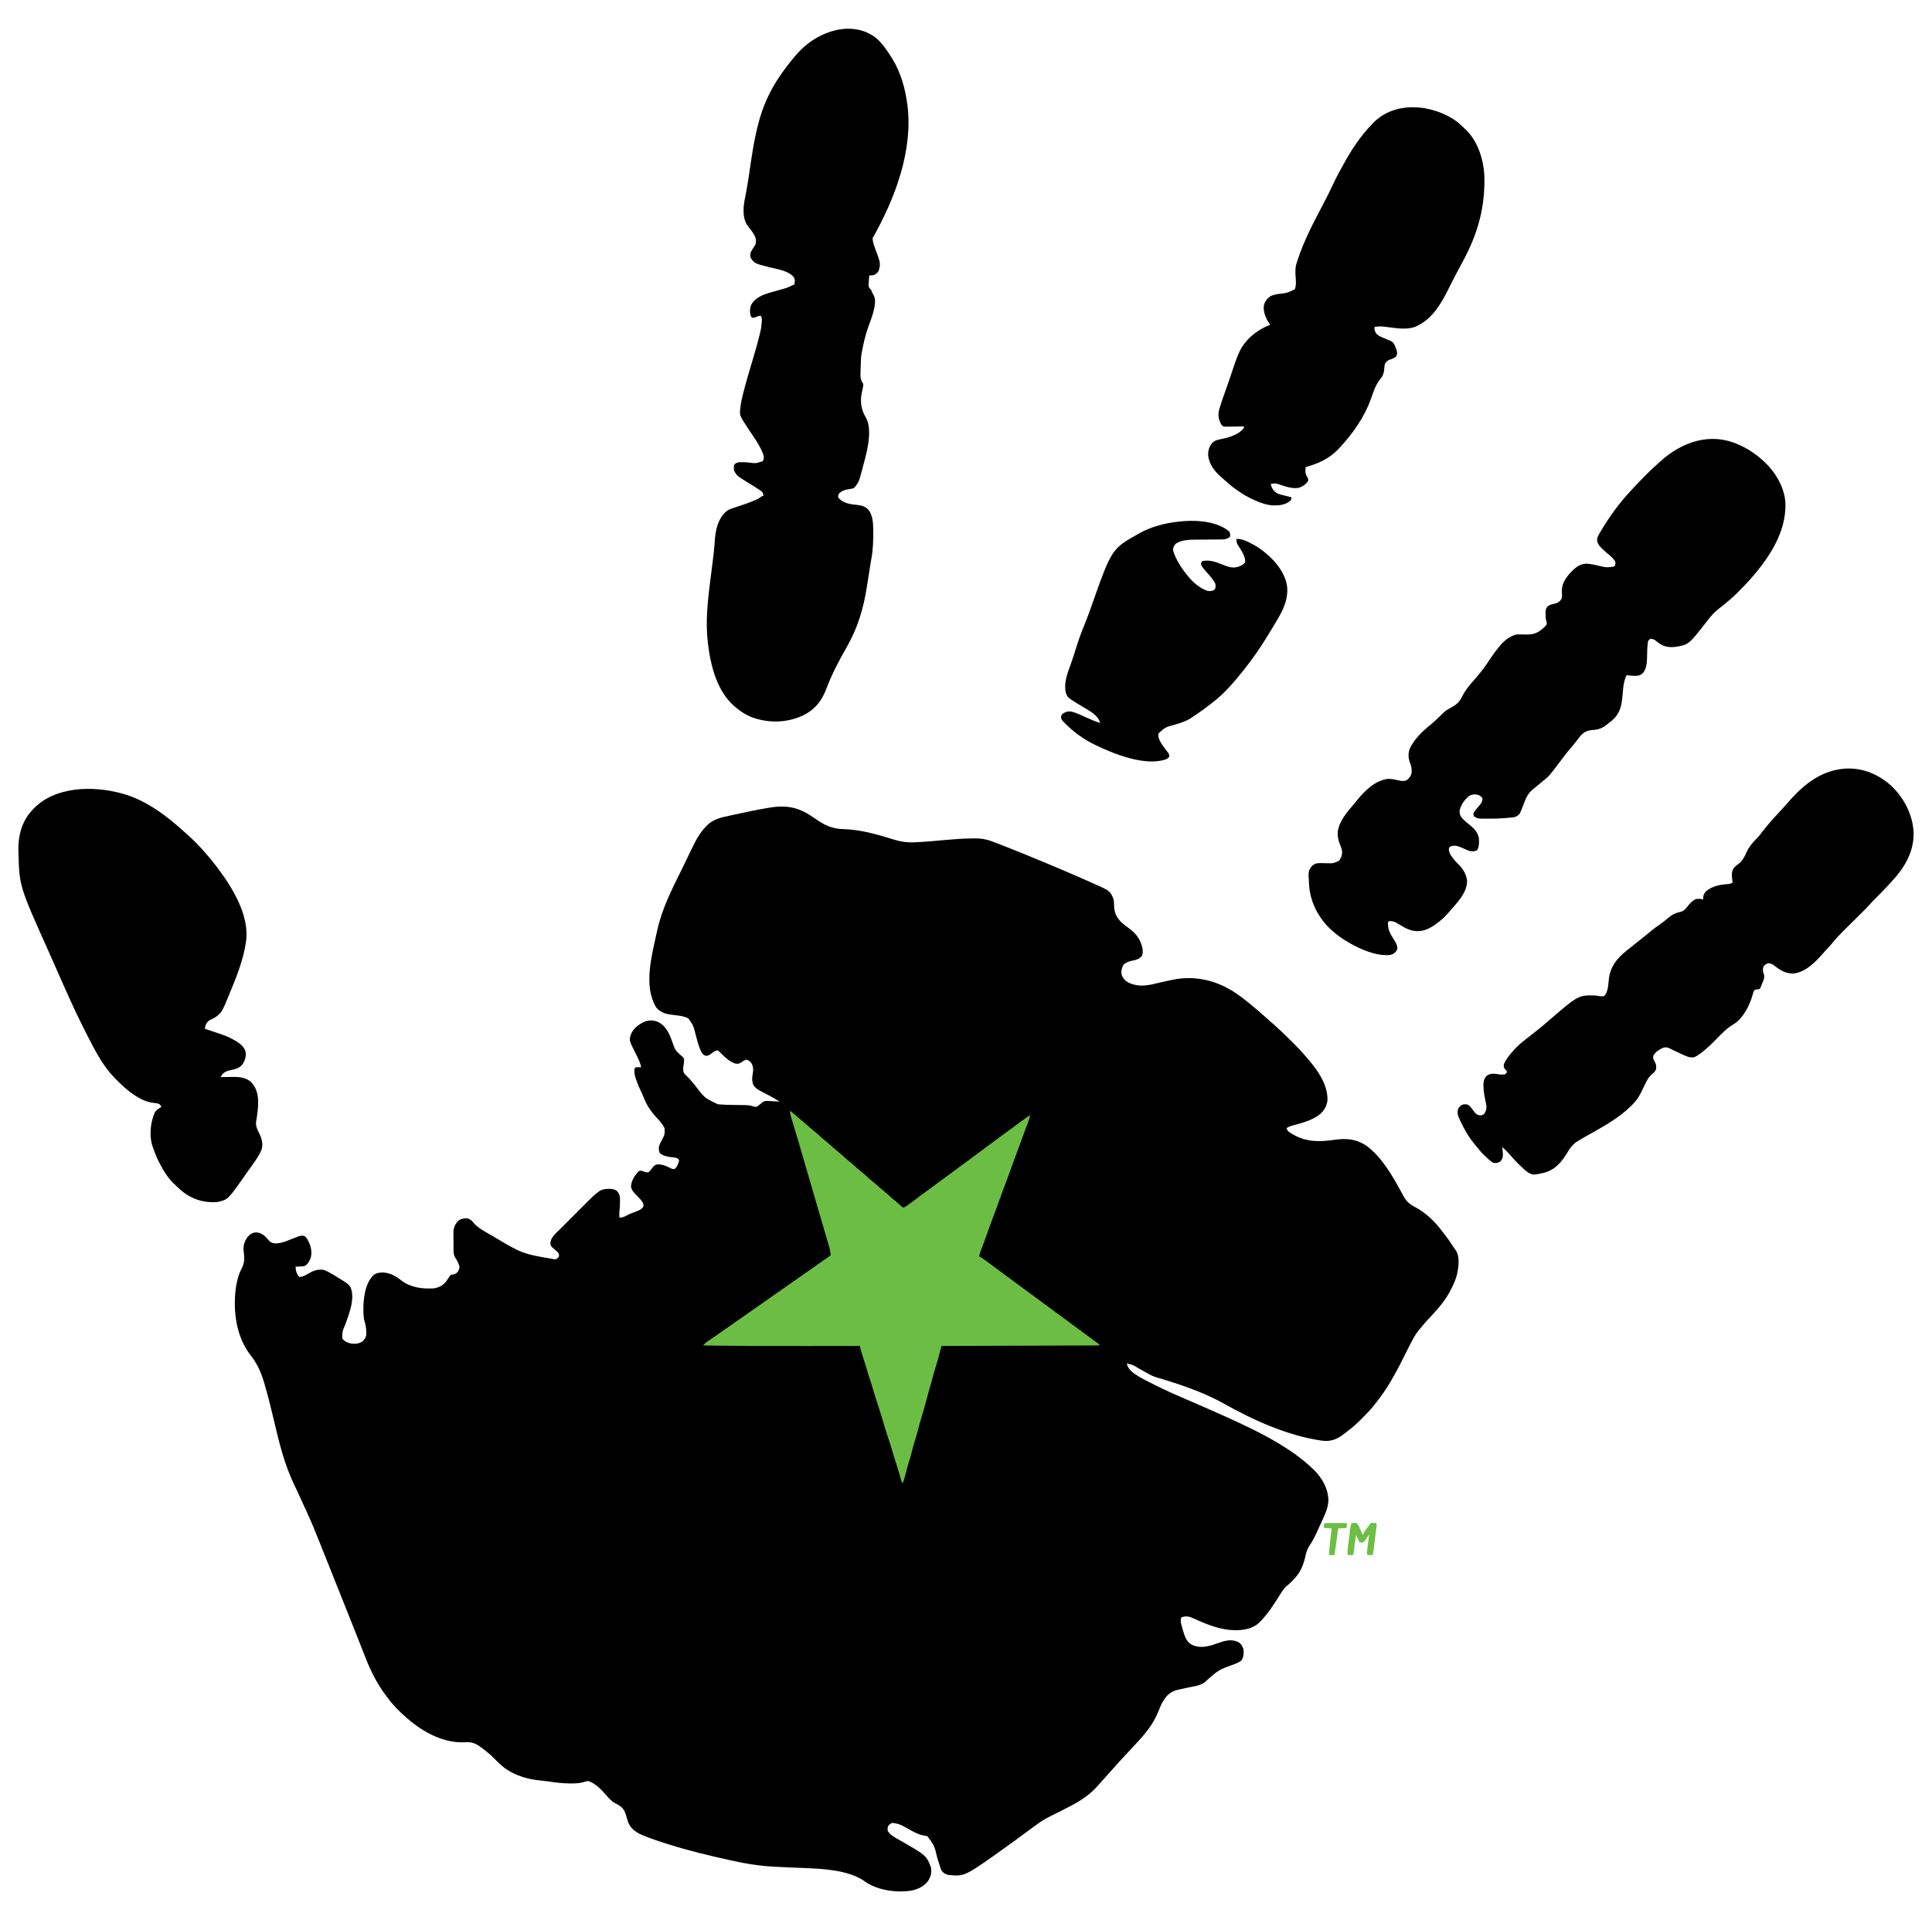<?xml version="1.0" encoding="UTF-8"?>
<svg version="1.1" xmlns="http://www.w3.org/2000/svg" width="3556" height="3509">
<path d="M0 0 C16.508 11.751 31.098 18.705 51.499 19.083 C81.919 20.01 109.666 27.684 138.604 36.506 C139.871 36.892 139.871 36.892 141.164 37.286 C142.75 37.769 144.335 38.254 145.919 38.742 C158.064 42.45 168.852 43.904 181.596 43.399 C182.804 43.353 184.012 43.307 185.256 43.26 C195.171 42.835 205.046 42.088 214.932 41.235 C215.694 41.169 216.457 41.104 217.242 41.036 C224.31 40.425 231.377 39.801 238.442 39.154 C255.243 37.622 272.003 36.364 288.882 36.23 C290.452 36.218 292.022 36.2 293.593 36.175 C303.744 36.034 312.652 37.253 322.311 40.645 C323.166 40.939 324.021 41.234 324.902 41.537 C327.203 42.36 329.48 43.23 331.756 44.122 C332.593 44.444 333.429 44.766 334.291 45.099 C337.009 46.149 339.723 47.209 342.436 48.27 C344.377 49.025 346.317 49.779 348.258 50.534 C369.05 58.642 389.699 67.092 410.311 75.645 C411.675 76.211 411.675 76.211 413.067 76.788 C438.915 87.506 464.7 98.37 490.311 109.645 C491.066 109.977 491.821 110.309 492.599 110.651 C497.132 112.649 501.66 114.66 506.179 116.689 C507.567 117.312 508.957 117.931 510.348 118.548 C542.507 132.827 542.507 132.827 548.528 147.163 C549.83 151.289 549.815 155.288 549.811 159.583 C550.167 172.788 553.94 181.302 563.377 190.704 C568.212 195.14 573.418 198.961 578.741 202.786 C591.107 211.732 599.653 224.422 602.311 239.645 C602.708 244.248 602.905 248.206 601.124 252.52 C595.595 259.002 589.794 259.986 581.792 261.624 C575.851 262.95 571.969 264.676 567.311 268.645 C564.155 274.116 562.463 280.495 563.749 286.786 C566.18 294.024 570.011 298.186 576.624 301.833 C593.267 309.602 609.179 307.737 626.561 303.395 C629.194 302.756 631.828 302.126 634.463 301.497 C635.12 301.339 635.777 301.182 636.454 301.019 C642.983 299.464 649.543 298.085 656.124 296.77 C657.124 296.567 658.124 296.365 659.154 296.156 C699.319 288.227 738.576 297.741 772.497 320.085 C781.067 325.89 789.341 332.039 797.311 338.645 C798.154 339.327 798.997 340.009 799.866 340.711 C810.182 349.069 820.252 357.713 830.084 366.633 C832.142 368.492 834.22 370.324 836.311 372.145 C849.921 384.016 863.124 396.283 875.87 409.074 C877.702 410.911 879.54 412.743 881.377 414.575 C887.236 420.43 892.964 426.313 898.311 432.645 C899.259 433.718 900.21 434.788 901.163 435.856 C920.887 458.241 943.394 486.782 942.659 518.028 C941.66 528.418 936.818 536.525 929.374 543.645 C914.731 555.366 895.486 560.143 877.728 564.96 C873.851 566.043 870.658 567.405 867.311 569.645 C868.465 574.237 870.598 575.917 874.413 578.336 C875.101 578.747 875.789 579.159 876.499 579.583 C877.213 580.016 877.926 580.45 878.662 580.897 C903.451 595.559 927.872 595.039 955.534 591.086 C977.708 587.968 995.899 589.464 1014.811 602.348 C1042.791 623.518 1061.04 655.449 1077.627 685.688 C1078.198 686.719 1078.769 687.75 1079.357 688.813 C1080.461 690.809 1081.554 692.811 1082.634 694.819 C1088.083 704.675 1093.956 709.903 1103.936 714.958 C1124.266 725.772 1140.415 741.568 1154.084 760.008 C1155.289 761.616 1156.534 763.193 1157.78 764.77 C1164.353 773.09 1170.257 781.804 1176.022 790.7 C1177.156 792.411 1178.365 794.072 1179.584 795.723 C1186.831 807.986 1183.707 828.529 1180.346 841.606 C1177.55 851.566 1173.227 860.576 1168.311 869.645 C1167.779 870.66 1167.246 871.674 1166.698 872.719 C1156.581 891.12 1141.654 907.048 1127.324 922.24 C1123.115 926.724 1119.14 931.311 1115.315 936.129 C1114.023 937.751 1112.7 939.347 1111.338 940.911 C1107.086 945.882 1103.779 951.102 1100.643 956.813 C1100.209 957.6 1099.775 958.386 1099.327 959.196 C1095.045 967.021 1091.06 974.984 1087.123 982.986 C1079.86 997.73 1072.459 1012.366 1064.311 1026.645 C1063.794 1027.556 1063.277 1028.467 1062.744 1029.405 C1055.571 1041.975 1047.947 1054.031 1039.311 1065.645 C1038.882 1066.225 1038.453 1066.806 1038.012 1067.404 C1035.186 1071.212 1032.279 1074.947 1029.311 1078.645 C1028.492 1079.67 1027.674 1080.695 1026.831 1081.75 C1020.268 1089.76 1013.044 1097.122 1005.749 1104.458 C1005.266 1104.946 1004.783 1105.434 1004.286 1105.936 C997.644 1112.634 990.733 1118.819 983.311 1124.645 C982.543 1125.251 981.775 1125.858 980.983 1126.482 C978.874 1128.134 976.752 1129.767 974.624 1131.395 C973.929 1131.933 973.235 1132.47 972.52 1133.024 C959.855 1142.727 949.039 1146.968 932.784 1145.046 C870.357 1136.271 805.44 1107.122 751.217 1076.329 C713.837 1055.422 669.523 1040.723 628.51 1028.629 C623.326 1027.048 618.711 1025.115 613.999 1022.458 C613.293 1022.072 612.587 1021.687 611.86 1021.291 C609.668 1020.09 607.488 1018.871 605.311 1017.645 C604.243 1017.045 604.243 1017.045 603.154 1016.434 C600.388 1014.878 597.624 1013.319 594.861 1011.758 C584.667 1005.589 584.667 1005.589 573.311 1002.645 C574.823 1011.529 580.734 1016.994 587.86 1022.127 C599.619 1030.163 612.593 1036.3 625.311 1042.645 C626.912 1043.447 626.912 1043.447 628.545 1044.266 C647.454 1053.697 666.803 1062.073 686.199 1070.438 C694.62 1074.071 703.028 1077.732 711.436 1081.395 C712.252 1081.751 713.069 1082.106 713.91 1082.473 C729.092 1089.091 744.239 1095.779 759.311 1102.645 C761.06 1103.441 761.06 1103.441 762.845 1104.254 C792.548 1117.826 822.259 1131.882 850.311 1148.645 C851.652 1149.444 851.652 1149.444 853.021 1150.26 C874.966 1163.415 895.754 1177.983 914.311 1195.645 C915.028 1196.309 915.744 1196.973 916.483 1197.657 C931.9 1212.364 943.253 1231.51 944.299 1253.083 C944.34 1265.434 940.324 1275.599 935.311 1286.645 C934.607 1288.208 934.607 1288.208 933.89 1289.803 C917.869 1325.265 917.869 1325.265 908.155 1340.657 C905.363 1345.268 903.906 1349.599 902.749 1354.833 C902.343 1356.494 901.934 1358.154 901.522 1359.813 C901.322 1360.627 901.122 1361.441 900.916 1362.279 C897.06 1377.37 891.275 1389.445 880.311 1400.645 C879.174 1401.823 879.174 1401.823 878.014 1403.024 C874.604 1406.499 871.195 1409.755 867.374 1412.77 C861.379 1417.964 857.492 1424.992 853.311 1431.645 C842.977 1448.04 832.856 1463.695 819.311 1477.645 C818.645 1478.337 817.978 1479.029 817.292 1479.743 C804.996 1491.521 788.063 1494.139 771.737 1493.994 C745.191 1493.33 721.125 1483.642 697.274 1472.711 C689.531 1469.182 684.253 1467.233 675.811 1469.645 C674.986 1469.975 674.161 1470.305 673.311 1470.645 C671.546 1477.575 673.459 1483.227 675.436 1489.958 C675.733 1491.035 676.029 1492.112 676.334 1493.221 C679.078 1502.817 682.683 1514.613 691.674 1520.083 C704.974 1527.018 718.261 1525.087 732.236 1520.734 C736.509 1519.338 740.767 1517.906 745.011 1516.426 C756.294 1512.507 767.072 1510.472 778.311 1515.645 C783.488 1518.866 786.272 1523.267 788.061 1529.083 C788.798 1536.638 788.508 1543.047 784.311 1549.645 C780.404 1552.685 776.496 1554.503 771.874 1556.208 C742.491 1566.854 742.491 1566.854 719.799 1586.836 C712.289 1595.963 696.2 1597.285 685.311 1599.645 C680.91 1600.601 676.516 1601.585 672.124 1602.583 C671.097 1602.799 670.071 1603.016 669.013 1603.239 C659.099 1605.501 650.853 1609.645 644.686 1617.895 C644.003 1618.786 644.003 1618.786 643.306 1619.696 C637.957 1627.017 634.641 1635.267 631.311 1643.645 C622.272 1666.326 607.874 1683.994 591.311 1701.645 C589.866 1703.208 588.426 1704.775 586.985 1706.342 C582.098 1711.654 577.178 1716.935 572.249 1722.208 C564.433 1730.572 556.619 1738.936 549.12 1747.586 C546.881 1750.135 544.597 1752.639 542.311 1755.145 C538.854 1758.936 535.444 1762.759 532.077 1766.629 C529.317 1769.78 526.512 1772.89 523.702 1775.997 C522.058 1777.817 520.423 1779.646 518.795 1781.481 C505.723 1796.118 490.532 1806.487 473.311 1815.645 C472.485 1816.085 471.659 1816.526 470.809 1816.979 C461.666 1821.837 452.485 1826.607 443.174 1831.137 C430.96 1837.092 419.12 1843.052 408.212 1851.228 C406.132 1852.778 404.026 1854.288 401.913 1855.793 C393.973 1861.459 386.136 1867.253 378.348 1873.125 C370.424 1879.088 362.376 1884.876 354.311 1890.645 C353.614 1891.145 352.917 1891.645 352.199 1892.16 C275.06 1947.418 275.06 1947.418 245.311 1944.645 C239.626 1943.351 236.048 1941.231 232.311 1936.645 C230.693 1933.03 229.537 1929.302 228.374 1925.52 C227.861 1923.923 227.861 1923.923 227.339 1922.294 C226.313 1919.083 225.308 1915.866 224.311 1912.645 C219.172 1890.691 219.172 1890.691 206.522 1873.52 C203.85 1872.463 201.346 1872.17 198.499 1871.77 C187.167 1869.473 177.35 1863.154 167.311 1857.645 C155.485 1851.035 155.485 1851.035 142.311 1848.645 C138.504 1849.801 136.957 1850.87 134.436 1853.895 C132.921 1857.598 132.636 1859.664 133.311 1863.645 C137.654 1870.301 143.608 1874.023 150.436 1877.77 C204.397 1908.537 204.397 1908.537 212.624 1930.083 C214.464 1939.617 212.894 1946.697 207.874 1955.032 C200.585 1965.351 189.132 1970.825 176.999 1973.329 C149.58 1977.766 114.467 1972.959 91.311 1956.645 C90.764 1956.245 90.218 1955.846 89.655 1955.434 C54.665 1931.34 -6.227 1932.774 -47.15 1930.719 C-48.719 1930.639 -50.287 1930.559 -51.856 1930.478 C-58.875 1930.121 -65.894 1929.776 -72.916 1929.485 C-94.564 1928.569 -115.433 1925.818 -136.689 1921.645 C-138.176 1921.358 -138.176 1921.358 -139.694 1921.065 C-145.024 1920.03 -150.329 1918.901 -155.626 1917.708 C-156.424 1917.53 -157.222 1917.353 -158.044 1917.17 C-195.51 1908.829 -233.146 1899.885 -269.743 1888.263 C-271.795 1887.611 -273.85 1886.965 -275.904 1886.319 C-290.027 1881.858 -304.052 1877.202 -317.689 1871.395 C-319.031 1870.831 -319.031 1870.831 -320.401 1870.256 C-330.766 1865.655 -340.185 1858.681 -344.407 1847.793 C-345.798 1843.736 -346.981 1839.62 -348.157 1835.497 C-350.944 1825.799 -354.431 1820.179 -363.373 1815.129 C-365.252 1814.139 -367.134 1813.152 -369.017 1812.168 C-375.291 1808.591 -379.883 1803.508 -384.529 1798.079 C-393.81 1787.622 -404.081 1776.242 -417.689 1771.645 C-420.577 1771.851 -423.154 1772.471 -425.904 1773.365 C-433.811 1775.836 -441.257 1776.145 -449.501 1776.083 C-450.192 1776.08 -450.883 1776.078 -451.595 1776.076 C-465.6 1776.01 -479.21 1774.276 -493.047 1772.162 C-497.895 1771.474 -502.753 1770.98 -507.624 1770.496 C-534.931 1767.759 -562.302 1758.299 -582.376 1738.708 C-583.019 1738.096 -583.661 1737.484 -584.323 1736.853 C-587.584 1733.734 -590.783 1730.559 -593.939 1727.333 C-598.519 1722.693 -603.57 1718.671 -608.689 1714.645 C-609.685 1713.855 -610.682 1713.065 -611.708 1712.25 C-622.077 1704.225 -630.156 1699.17 -643.376 1700.208 C-683.313 1702.717 -721.24 1682.119 -750.689 1656.645 C-751.459 1655.986 -752.228 1655.328 -753.021 1654.649 C-765.234 1643.935 -776.725 1632.486 -786.386 1619.406 C-787.737 1617.579 -789.112 1615.772 -790.49 1613.965 C-806.208 1593.176 -818.111 1569.83 -827.534 1545.588 C-828.829 1542.258 -830.14 1538.934 -831.453 1535.612 C-833.006 1531.683 -834.557 1527.753 -836.102 1523.822 C-841.216 1510.816 -846.381 1497.831 -851.552 1484.848 C-851.993 1483.742 -852.433 1482.636 -852.887 1481.496 C-854.711 1476.918 -856.535 1472.34 -858.359 1467.762 C-861.639 1459.531 -864.916 1451.299 -868.193 1443.066 C-879.338 1415.067 -890.495 1387.073 -901.685 1359.093 C-902.671 1356.628 -903.656 1354.163 -904.641 1351.699 C-908.388 1342.323 -912.142 1332.951 -915.909 1323.584 C-916.681 1321.665 -917.451 1319.746 -918.222 1317.827 C-923.79 1303.974 -929.508 1290.241 -935.814 1276.708 C-936.509 1275.204 -937.203 1273.7 -937.897 1272.196 C-938.917 1269.984 -939.938 1267.772 -940.961 1265.561 C-943.501 1260.068 -945.982 1254.55 -948.439 1249.02 C-951.729 1241.635 -955.226 1234.358 -958.751 1227.083 C-977.437 1188.325 -987.213 1147.44 -996.969 1105.732 C-1001.615 1085.896 -1006.536 1066.171 -1012.136 1046.582 C-1012.682 1044.669 -1013.222 1042.755 -1013.762 1040.84 C-1019.341 1021.193 -1026.083 1004.913 -1038.736 988.75 C-1065.64 954.283 -1071.852 909.065 -1066.917 866.079 C-1065.197 853.622 -1062.404 840.434 -1056.451 829.27 C-1050.376 817.799 -1050.39 809.368 -1052.166 796.555 C-1053.414 786.302 -1050.933 777.804 -1044.689 769.645 C-1040.438 765.031 -1036.131 761.859 -1029.666 761.547 C-1021.702 761.897 -1015.466 765.653 -1010.115 771.418 C-1009.273 772.401 -1008.431 773.383 -1007.564 774.395 C-1003.08 779.619 -1003.08 779.619 -996.771 781.625 C-996.084 781.632 -995.397 781.638 -994.689 781.645 C-993.581 781.701 -993.581 781.701 -992.451 781.758 C-981.181 781.53 -970.003 776.114 -959.638 772.071 C-945.718 766.762 -945.718 766.762 -939.689 768.645 C-936.838 770.866 -935.341 773.464 -933.689 776.645 C-933.215 777.551 -932.74 778.457 -932.251 779.391 C-928 788.487 -926.134 798.591 -928.83 808.446 C-931.314 814.805 -934.24 820.778 -940.689 823.645 C-943.457 824.116 -946.198 824.245 -949.001 824.333 C-950.112 824.384 -950.112 824.384 -951.246 824.436 C-953.06 824.518 -954.874 824.583 -956.689 824.645 C-956.354 831.888 -954.966 838.368 -949.689 843.645 C-943.71 843.451 -939.763 841.29 -934.814 838.27 C-924.964 832.544 -916.41 828.679 -904.689 830.645 C-899.009 832.577 -893.827 835.59 -888.689 838.645 C-887.758 839.198 -887.758 839.198 -886.808 839.762 C-856.329 858.152 -856.329 858.152 -853.126 870.102 C-849.559 890.838 -858.513 911.923 -865.145 931.169 C-870.582 943.733 -870.582 943.733 -870.751 956.583 C-866.725 962.561 -861.4 964.494 -854.626 966.168 C-847.56 967.315 -840.695 966.476 -834.412 962.954 C-830.53 960.005 -828.213 956.216 -826.689 951.645 C-825.94 942.065 -827.029 934.325 -829.732 925.137 C-831.06 920.291 -831.523 915.652 -831.689 910.645 C-831.729 909.689 -831.769 908.732 -831.81 907.747 C-832.272 886.161 -829.75 858.361 -814.689 841.645 C-809.657 836.477 -803.348 835.624 -796.376 835.333 C-782.718 835.759 -772.277 842.005 -761.751 850.208 C-744.698 863.225 -723.586 865.773 -702.689 864.645 C-693.225 863.263 -685.245 859.318 -679.376 851.645 C-678.463 850.324 -677.566 848.991 -676.689 847.645 C-676.298 847.06 -675.908 846.475 -675.505 845.872 C-675.153 845.343 -674.802 844.815 -674.439 844.27 C-672.689 841.645 -672.689 841.645 -670.689 839.645 C-669.28 839.391 -667.861 839.189 -666.439 839.02 C-662.551 838.216 -660.647 837.1 -658.126 834.02 C-656.04 830.759 -654.783 827.909 -655.091 823.922 C-656.674 817.891 -659.978 812.311 -663.326 807.094 C-666.339 801.681 -665.879 795.665 -665.927 789.629 C-665.935 788.659 -665.943 787.689 -665.952 786.689 C-665.966 784.638 -665.976 782.587 -665.984 780.536 C-665.996 778.449 -666.016 776.362 -666.046 774.275 C-666.089 771.247 -666.105 768.22 -666.115 765.192 C-666.141 763.809 -666.141 763.809 -666.168 762.397 C-666.138 753.324 -663.11 746.066 -656.689 739.645 C-651.481 736.213 -645.776 735.06 -639.615 735.942 C-634.167 737.526 -631.593 740.868 -628.06 745.118 C-619.539 754.2 -607.439 760.537 -596.689 766.645 C-595.895 767.096 -595.101 767.547 -594.284 768.012 C-539.619 800.87 -539.619 800.87 -478.724 811.282 C-475.263 810.199 -473.628 808.654 -471.689 805.645 C-471.672 802.585 -471.966 800.511 -473.965 798.116 C-475.637 796.537 -477.356 795.05 -479.126 793.583 C-486.51 787.375 -486.51 787.375 -487.689 782.645 C-487.689 771.086 -478.326 764.02 -470.686 756.364 C-469.36 755.042 -468.035 753.72 -466.708 752.399 C-465.331 751.02 -463.953 749.64 -462.576 748.26 C-459.695 745.377 -456.811 742.497 -453.924 739.619 C-450.251 735.957 -446.586 732.286 -442.924 728.612 C-440.082 725.763 -437.235 722.918 -434.386 720.075 C-433.035 718.725 -431.685 717.373 -430.336 716.019 C-396.297 681.888 -396.297 681.888 -377.939 681.333 C-372.754 681.401 -368.853 682.51 -364.689 685.645 C-360.939 690.26 -359.565 694.024 -359.556 699.875 C-359.555 700.679 -359.554 701.483 -359.552 702.311 C-359.556 703.143 -359.56 703.975 -359.564 704.833 C-359.56 705.645 -359.556 706.458 -359.552 707.295 C-359.56 712.146 -359.871 716.861 -360.462 721.674 C-360.728 723.984 -360.822 726.258 -360.814 728.583 C-360.818 729.679 -360.818 729.679 -360.822 730.797 C-360.8 732.741 -360.8 732.741 -359.689 734.645 C-355.438 734.106 -352.312 733.136 -348.564 731.083 C-342.122 727.712 -335.457 725.119 -328.632 722.625 C-323.632 720.721 -320.129 718.935 -316.689 714.645 C-315.888 711.442 -316.222 709.607 -317.658 706.649 C-320.597 701.856 -324.234 697.98 -328.251 694.083 C-333.6 688.879 -338.036 684.497 -339.314 676.958 C-338.498 665.752 -332.262 655.925 -324.314 648.395 C-320.648 647.348 -318.384 648.532 -314.892 649.844 C-311.834 650.956 -309.895 651.357 -306.689 650.645 C-304.352 648.554 -302.534 646.171 -300.689 643.645 C-297.663 639.641 -295.608 637.092 -290.498 636.309 C-281.889 636.167 -274.854 638.927 -267.314 642.895 C-263.202 645.011 -263.202 645.011 -258.689 644.645 C-253.692 640.124 -252.252 635.077 -250.689 628.645 C-252.413 626.288 -253.888 624.858 -256.749 624.098 C-259.288 623.716 -261.823 623.411 -264.376 623.145 C-272.491 622.282 -279.819 620.854 -286.251 615.52 C-288.398 611.227 -288.297 607.367 -287.689 602.645 C-286.385 598.934 -284.614 595.541 -282.751 592.083 C-277.017 581.345 -277.017 581.345 -277.552 569.528 C-281.608 561.81 -286.627 555.872 -292.689 549.645 C-303.281 538.152 -310.761 526.869 -316.212 512.305 C-317.534 509.03 -318.984 505.898 -320.54 502.733 C-324.057 495.563 -327.08 488.322 -329.689 480.77 C-329.992 479.927 -330.295 479.084 -330.606 478.215 C-332.644 472.096 -333.552 466.091 -332.689 459.645 C-330.689 457.645 -330.689 457.645 -328.306 457.45 C-326.949 457.485 -326.949 457.485 -325.564 457.52 C-324.654 457.538 -323.744 457.556 -322.806 457.575 C-321.758 457.61 -321.758 457.61 -320.689 457.645 C-322.141 448.455 -326.351 440.72 -330.516 432.521 C-342.826 408.175 -342.826 408.175 -339.689 397.645 C-335.309 386.315 -326.358 379.515 -315.779 374.176 C-307.039 370.655 -299.337 370.356 -290.501 373.708 C-275.133 380.836 -269.317 394.57 -263.689 409.645 C-258.018 426.207 -258.018 426.207 -245.423 437.477 C-243.243 438.945 -242.603 440.201 -241.689 442.645 C-241.458 446.871 -241.864 450.527 -242.689 454.645 C-243.492 460 -243.982 464.633 -240.962 469.333 C-238.635 471.892 -236.206 474.274 -233.689 476.645 C-232.379 478.045 -231.087 479.461 -229.814 480.895 C-229.166 481.623 -228.517 482.352 -227.849 483.102 C-225.223 486.193 -222.738 489.379 -220.251 492.583 C-203.551 514.164 -203.551 514.164 -179.689 525.645 C-171.225 526.498 -162.74 526.728 -154.24 526.856 C-153.327 526.87 -152.414 526.885 -151.473 526.899 C-147.696 526.957 -143.919 527.012 -140.142 527.046 C-122.164 527.225 -122.164 527.225 -114.794 529.446 C-111.222 530.553 -111.222 530.553 -107.628 530.079 C-105.777 529.018 -104.282 527.872 -102.689 526.458 C-101.628 525.608 -100.565 524.761 -99.501 523.915 C-98.573 523.166 -97.645 522.417 -96.689 521.645 C-93.198 519.405 -90.487 519.475 -86.392 519.668 C-85.187 519.72 -83.982 519.772 -82.74 519.825 C-81.485 519.889 -80.231 519.954 -78.939 520.02 C-77.669 520.077 -76.4 520.133 -75.091 520.192 C-71.957 520.333 -68.823 520.485 -65.689 520.645 C-76.164 514.29 -86.781 508.387 -97.756 502.933 C-104.581 499.47 -110.765 496.109 -114.564 489.27 C-116.851 481.899 -116.678 476.89 -115.185 469.446 C-113.949 462.468 -113.903 456.596 -117.482 450.336 C-119.7 447.228 -122.223 445.355 -125.626 443.708 C-129.933 443.577 -133.266 446.323 -136.564 448.833 C-140.495 451.113 -143.324 451.578 -147.689 450.645 C-157.59 447.181 -164.373 440.816 -171.689 433.645 C-173.154 432.214 -174.631 430.795 -176.126 429.395 C-176.703 428.833 -177.279 428.271 -177.873 427.692 C-179.681 426.438 -179.681 426.438 -182.048 426.719 C-185.35 427.877 -187.696 429.623 -190.501 431.708 C-197.174 436.257 -197.174 436.257 -201.126 436.52 C-205.552 435.433 -207.224 433.268 -209.689 429.645 C-214.88 419.05 -217.649 407.183 -220.71 395.846 C-224.65 380.353 -224.65 380.353 -233.689 367.645 C-241.406 363.504 -249.542 362.601 -258.126 361.645 C-271.37 360.165 -283.791 358.49 -292.689 347.645 C-317.19 308.462 -300.721 250.464 -291.689 208.645 C-291.298 206.83 -291.298 206.83 -290.9 204.978 C-282.144 165.181 -263.573 129.092 -245.653 92.822 C-239.622 80.616 -233.693 68.365 -227.845 56.07 C-220.457 40.569 -212.969 25.947 -200.689 13.645 C-199.981 12.926 -199.274 12.206 -198.544 11.465 C-186.677 0.132 -172.478 -2.502 -156.938 -5.865 C-154.466 -6.404 -151.995 -6.95 -149.525 -7.498 C-128.886 -12.065 -108.236 -16.474 -87.376 -19.917 C-86.639 -20.04 -85.902 -20.162 -85.142 -20.287 C-50.13 -26.034 -28.516 -20.474 0 0 Z " fill="#000000" transform="translate(1500.689,1507.355)"/>
<path d="M0 0 C11.697 9.944 20.384 23.121 28.477 36.043 C28.855 36.642 29.234 37.242 29.624 37.859 C45.438 63.261 53.501 92.633 57.477 122.043 C57.58 122.782 57.684 123.522 57.791 124.283 C67.939 208.231 34.708 295.265 -5.523 367.043 C-5.853 367.373 -6.183 367.703 -6.523 368.043 C-6.161 375.247 -4.251 381.172 -1.648 387.855 C8.424 414.808 8.424 414.808 4.855 428.41 C2.855 432.554 -0.351 434.49 -4.328 436.414 C-7.113 437.212 -9.643 437.146 -12.523 437.043 C-12.908 441.04 -13.236 445.038 -13.523 449.043 C-13.592 449.994 -13.66 450.946 -13.73 451.926 C-14.074 456.987 -14.074 456.987 -11.711 461.23 C-10.989 461.829 -10.267 462.427 -9.523 463.043 C-8.473 465.354 -7.473 467.689 -6.523 470.043 C-5.987 470.93 -5.451 471.817 -4.898 472.73 C0.506 481.82 -2.593 494.211 -4.905 503.87 C-7.356 513.287 -10.837 522.339 -14.196 531.459 C-19.999 547.328 -23.559 563.426 -26.523 580.043 C-26.707 581.066 -26.89 582.09 -27.079 583.145 C-27.485 585.793 -27.72 588.353 -27.84 591.027 C-27.882 591.954 -27.924 592.881 -27.968 593.836 C-28.17 598.905 -28.362 603.973 -28.523 609.043 C-28.554 609.94 -28.584 610.836 -28.615 611.76 C-28.688 614.188 -28.736 616.614 -28.773 619.043 C-28.795 619.753 -28.816 620.463 -28.838 621.194 C-28.88 627.549 -27.022 631.795 -23.523 637.043 C-23.779 642.315 -24.767 647.067 -26.086 652.168 C-29.843 668.065 -27.693 683.729 -19.393 697.719 C-4.336 723.374 -18.879 768.419 -25.759 795.068 C-31.685 817.153 -31.685 817.153 -38.523 826.043 C-38.899 826.559 -39.274 827.074 -39.66 827.605 C-42.509 829.803 -45.742 829.976 -49.211 830.48 C-56.612 831.721 -62.443 833.04 -68.023 838.48 C-69.756 841.44 -70.278 842.69 -69.523 846.043 C-63.962 853.459 -53.892 857.061 -45 858.432 C-41.18 858.926 -37.357 859.38 -33.529 859.811 C-25.392 860.819 -18.524 863.034 -13.207 869.691 C-6.288 879.811 -5.399 892.174 -5.285 904.098 C-5.275 904.948 -5.266 905.798 -5.255 906.673 C-5.091 924.622 -5.452 941.854 -8.873 959.531 C-10.065 965.969 -11.021 972.445 -12.02 978.916 C-12.653 982.993 -13.304 987.066 -13.953 991.141 C-14.868 996.882 -15.77 1002.626 -16.658 1008.372 C-23.11 1050.103 -33.361 1085.256 -54.449 1122.112 C-68.482 1146.651 -81.604 1171.492 -91.507 1198.014 C-100.409 1221.503 -113.473 1237.291 -136.254 1248.034 C-166.378 1261.433 -199.814 1261.562 -230.468 1249.875 C-240.519 1245.805 -249.141 1239.844 -257.523 1233.043 C-258.377 1232.356 -259.23 1231.669 -260.109 1230.961 C-296.069 1200.389 -307 1145.807 -310.859 1101.156 C-313.906 1059.778 -307.566 1018.472 -302.461 977.514 C-302.023 973.996 -301.587 970.477 -301.151 966.959 C-300.942 965.272 -300.732 963.585 -300.521 961.898 C-299.434 953.187 -298.428 944.482 -297.688 935.734 C-297.592 934.614 -297.592 934.614 -297.494 933.471 C-297.203 930.013 -296.931 926.555 -296.687 923.093 C-295.223 904.513 -290.723 885.053 -276.387 872.075 C-272.658 868.924 -269.025 867.369 -264.414 865.895 C-263.273 865.507 -263.273 865.507 -262.109 865.111 C-260.496 864.564 -258.881 864.024 -257.264 863.491 C-253.081 862.109 -248.917 860.671 -244.75 859.238 C-243.534 858.822 -243.534 858.822 -242.293 858.398 C-236.169 856.293 -230.12 854.054 -224.148 851.543 C-223.445 851.254 -222.741 850.965 -222.017 850.667 C-218.618 849.202 -215.646 847.499 -212.672 845.324 C-209.523 843.043 -209.523 843.043 -207.523 843.043 C-207.786 839.491 -208.02 837.575 -210.508 834.945 C-211.42 834.297 -212.333 833.649 -213.273 832.98 C-214.044 832.427 -214.044 832.427 -214.83 831.863 C-220.955 827.565 -227.408 823.753 -233.789 819.853 C-256.633 805.824 -256.633 805.824 -261.523 796.043 C-261.936 792.658 -262.015 789.421 -261.523 786.043 C-258.798 782.939 -256.493 781.806 -252.523 781.043 C-246.713 780.749 -240.932 780.943 -235.148 781.543 C-221.249 783.338 -221.249 783.338 -208.523 779.043 C-206.392 775.025 -206.271 771.979 -207.336 767.668 C-213.314 750.692 -224.379 735.916 -234.233 721.031 C-251.587 694.787 -251.587 694.787 -249.855 680.738 C-249.762 679.949 -249.668 679.16 -249.571 678.346 C-248.5 669.981 -246.624 661.888 -244.523 653.73 C-244.318 652.915 -244.112 652.099 -243.9 651.258 C-239.231 632.79 -233.729 614.559 -228.271 596.313 C-223.536 580.484 -218.905 564.653 -214.961 548.605 C-214.781 547.875 -214.601 547.144 -214.415 546.391 C-211.384 534.05 -211.384 534.05 -210.336 521.418 C-210.322 520.312 -210.308 519.206 -210.293 518.066 C-210.516 515.143 -211.002 513.508 -212.523 511.043 C-215.711 511.526 -218.067 512.295 -221.023 513.668 C-224.523 515.043 -224.523 515.043 -227.336 515.043 C-229.523 514.043 -229.523 514.043 -230.633 511.867 C-232.809 504.968 -232.553 497.34 -229.586 490.73 C-220.351 474.815 -201.985 470.665 -185.523 466.043 C-182.331 465.142 -179.139 464.238 -175.95 463.326 C-173.884 462.735 -171.816 462.152 -169.745 461.578 C-163.936 459.923 -158.856 457.877 -153.523 455.043 C-152.533 454.713 -151.543 454.383 -150.523 454.043 C-149.586 449.549 -148.824 445.52 -150.961 441.293 C-159.842 428.372 -182.341 425.587 -196.524 422.022 C-223.419 415.159 -223.419 415.159 -230.586 405.168 C-231.826 401.035 -231.943 398.069 -230.523 394.043 C-228.068 389.558 -225.33 385.313 -222.523 381.043 C-220.613 377.222 -220.963 373.199 -221.523 369.043 C-224.247 360.939 -229.284 354.586 -234.612 348.064 C-244.365 335.989 -244.474 323.014 -243.523 308.043 C-242.761 301.658 -241.403 295.375 -240.122 289.078 C-239.043 283.606 -238.127 278.107 -237.211 272.605 C-237.006 271.379 -236.8 270.153 -236.589 268.89 C-234.764 257.879 -233.152 246.838 -231.536 235.796 C-224.959 190.96 -217.685 146.117 -197.523 105.043 C-197.167 104.316 -196.81 103.588 -196.442 102.839 C-184.228 78.265 -168.096 56.028 -150.523 35.043 C-149.88 34.267 -149.237 33.491 -148.574 32.691 C-146.934 30.762 -145.251 28.895 -143.523 27.043 C-142.257 25.68 -142.257 25.68 -140.965 24.289 C-105.874 -12.594 -43.896 -34.043 0 0 Z " fill="#000000" transform="translate(1612.523,69.957)"/>
<path d="M0 0 C0.964 0.439 0.964 0.439 1.947 0.886 C17.552 8.074 31.329 17.416 44 29 C44.512 29.466 45.023 29.933 45.55 30.413 C66.562 49.832 83.428 77.657 85.164 106.75 C87.272 160.65 54.548 209.217 20 248 C19.533 248.525 19.066 249.05 18.585 249.59 C12.349 256.557 5.846 263.249 -0.75 269.875 C-1.795 270.927 -1.795 270.927 -2.862 272.001 C-7.412 276.537 -12.118 280.826 -17 285 C-17.54 285.467 -18.081 285.935 -18.637 286.416 C-24.583 291.552 -30.606 296.516 -36.875 301.25 C-45.272 307.649 -51.528 314.789 -57.969 323.105 C-92.937 368.205 -92.937 368.205 -118 372 C-131.54 373.225 -140.082 371.237 -150.688 362.812 C-151.223 362.36 -151.758 361.908 -152.31 361.442 C-155.801 358.57 -158.426 357.019 -163 357 C-165.71 358.51 -166.804 359.425 -167.813 362.391 C-169.173 371.882 -169.377 381.29 -169.479 390.867 C-169.698 401.352 -170.26 412.137 -177.355 420.441 C-182.85 425.648 -188.607 425.338 -195.82 425.172 C-199.597 424.968 -203.265 424.586 -207 424 C-213.009 435.591 -213.646 449.337 -214.713 462.136 C-216.234 480.299 -219.481 495.033 -233.793 507.406 C-237.375 510.342 -241.039 513.166 -244.75 515.938 C-245.364 516.398 -245.977 516.859 -246.609 517.334 C-254.436 523.027 -261.423 524.518 -270.885 525.084 C-279.261 525.752 -285.347 528.664 -291.105 534.773 C-293.854 538.003 -296.413 541.37 -298.963 544.757 C-302.096 548.897 -305.396 552.842 -308.812 556.75 C-316.308 565.371 -323.117 574.495 -329.972 583.627 C-349.725 609.922 -349.725 609.922 -362.07 619.68 C-366.466 623.161 -370.722 626.8 -374.984 630.441 C-376.766 631.953 -378.562 633.448 -380.391 634.902 C-389.317 642.142 -393.153 652.236 -397.125 662.75 C-403.973 680.793 -403.973 680.793 -412 685 C-414.715 685.575 -417.137 685.961 -419.875 686.188 C-420.626 686.261 -421.377 686.334 -422.151 686.41 C-424.433 686.625 -426.716 686.814 -429 687 C-430.204 687.112 -431.408 687.224 -432.648 687.34 C-441.713 688.058 -450.786 688.132 -459.875 688.188 C-461.112 688.201 -462.348 688.214 -463.622 688.227 C-481.111 688.244 -481.111 688.244 -488 684 C-489 681.25 -489 681.25 -489 678 C-485.724 672.496 -481.519 667.827 -477.34 663 C-473.047 657.515 -473.047 657.515 -472.312 650.875 C-474.732 646.753 -477.477 645.349 -482 644 C-487.213 643.117 -491.545 643.351 -496.188 646 C-505.097 652.458 -512.343 662.787 -514.543 673.691 C-514.745 679.385 -513.15 683.54 -509.371 687.863 C-505.816 691.562 -502.032 694.832 -498 698 C-489.163 704.977 -481.113 712.391 -479 724 C-478.499 731.82 -478.224 738.987 -482 746 C-486.161 748.665 -490.214 748.55 -495 748 C-497.987 747.161 -500.745 745.978 -503.562 744.688 C-504.98 744.065 -506.398 743.444 -507.816 742.824 C-508.506 742.52 -509.195 742.216 -509.906 741.903 C-516.646 738.998 -522.453 736.586 -529.812 738.875 C-532.129 739.926 -532.129 739.926 -534 742 C-535.088 749.614 -531.489 754.564 -527.203 760.48 C-523.871 764.779 -520.369 768.68 -516.438 772.438 C-507.785 780.88 -501.767 791.407 -500.688 803.5 C-501.095 825.206 -519.579 843.533 -533 859 C-533.797 859.922 -534.593 860.843 -535.414 861.793 C-539.966 866.962 -544.638 871.676 -550 876 C-551.29 877.063 -551.29 877.063 -552.605 878.148 C-562.209 885.743 -574.463 893.97 -587 895 C-587.908 895.08 -588.815 895.16 -589.75 895.242 C-603.605 895.856 -613.975 890.168 -625.299 883.056 C-631.951 878.928 -637.066 876.134 -645 877 C-646.663 878.663 -646.251 880.588 -646.312 882.875 C-646.111 894.098 -640.794 902.434 -634.885 911.631 C-631.568 916.829 -628.951 921.216 -629.062 927.562 C-630.466 932.707 -633.186 934.895 -637.648 937.613 C-641.752 939.311 -645.044 939.498 -649.438 939.438 C-650.231 939.428 -651.024 939.419 -651.842 939.41 C-681.852 938.545 -723.687 916.39 -746 897 C-746.808 896.325 -747.616 895.649 -748.449 894.953 C-772.615 874.164 -788.983 843.614 -791.414 811.887 C-793.238 784.541 -793.238 784.541 -786 775 C-780.322 770.387 -776.261 769.864 -769.109 770.043 C-767.746 770.065 -766.383 770.087 -765.02 770.107 C-762.889 770.144 -760.759 770.187 -758.628 770.247 C-747.198 770.621 -747.198 770.621 -737 766 C-735.12 764.082 -735.12 764.082 -734.062 761.938 C-733.492 760.93 -733.492 760.93 -732.91 759.902 C-729.94 753.695 -730.25 747.54 -732.496 741.141 C-733.128 739.505 -733.776 737.874 -734.438 736.25 C-739.578 723.242 -740.758 712.415 -735.234 699.162 C-730.773 689.033 -725.103 680.442 -718 672 C-717.547 671.457 -717.094 670.915 -716.627 670.356 C-714.313 667.59 -711.982 664.841 -709.633 662.105 C-707.283 659.357 -705.048 656.53 -702.812 653.688 C-688.845 636.58 -669.98 618.047 -647 615 C-640.163 614.88 -633.802 615.973 -627.188 617.625 C-621.92 618.915 -618.259 619.409 -613 618 C-608.002 614.933 -604.848 610.545 -603 605 C-602.222 598.101 -602.926 592.576 -605.5 586.125 C-609.094 576.802 -609.575 568.237 -606 558.812 C-597.728 541.317 -582.019 526.48 -567.098 514.586 C-563.153 511.361 -559.46 507.864 -555.75 504.375 C-555.088 503.753 -554.427 503.132 -553.745 502.491 C-549.944 498.909 -549.944 498.909 -546.293 495.177 C-541.872 490.475 -537.164 487.484 -531.5 484.438 C-521.415 478.965 -515.146 474.453 -510.188 463.938 C-504.379 452.301 -497.023 443.04 -488.219 433.461 C-484.304 429.119 -480.659 424.558 -477 420 C-476.43 419.313 -475.861 418.627 -475.274 417.92 C-469.094 410.381 -463.734 402.358 -458.357 394.243 C-453.502 386.931 -448.52 379.941 -442.865 373.217 C-441.401 371.477 -440.001 369.685 -438.625 367.875 C-430.89 359.404 -420.545 351.21 -409 349 C-406.777 348.952 -404.552 348.962 -402.328 349.008 C-401.024 349.025 -399.719 349.041 -398.375 349.059 C-396.317 349.089 -394.259 349.125 -392.201 349.171 C-376.544 349.507 -369.401 345.62 -357.93 335.102 C-356.325 333.452 -355.066 332.039 -354 330 C-354.063 326.227 -354.816 323.552 -356 320 C-356.149 317.195 -356.231 314.431 -356.25 311.625 C-356.271 310.87 -356.291 310.114 -356.312 309.336 C-356.345 304.719 -356.009 301.728 -353 298 C-348.97 294.122 -343.785 293.477 -338.508 292.16 C-333.241 290.418 -330.003 288.672 -327.109 283.848 C-325.486 279.399 -325.964 275.088 -326.25 270.438 C-326.702 255.473 -319.474 245.269 -309.688 234.441 C-302.112 226.475 -293.187 219.072 -281.738 218.773 C-273.427 218.826 -265.388 221.059 -257.318 222.867 C-243.977 225.962 -243.977 225.962 -230.7 224.105 C-228.839 223.099 -228.839 223.099 -228 221 C-227.38 217.822 -227.572 215.756 -229.176 212.922 C-233.123 207.534 -237.793 203.575 -243.012 199.461 C-246.338 196.722 -249.435 193.837 -252.5 190.812 C-253.004 190.325 -253.509 189.838 -254.028 189.337 C-258.409 184.951 -260.737 181.326 -261.438 175.125 C-261.232 170.409 -259.375 166.996 -257 163 C-256.562 162.239 -256.124 161.479 -255.673 160.695 C-239.524 133.173 -220.471 106.812 -198.526 83.623 C-196.996 81.996 -195.486 80.352 -193.98 78.703 C-186.4 70.431 -178.548 62.442 -170.625 54.5 C-170.109 53.981 -169.593 53.463 -169.061 52.928 C-163.747 47.593 -158.407 42.343 -152.681 37.445 C-150.386 35.472 -148.202 33.388 -146 31.312 C-105.099 -5.865 -52.649 -24.128 0 0 Z " fill="#000000" transform="translate(3201,819)"/>
<path d="M0 0 C31.082 -0.79 58.448 11.225 81.336 31.664 C105.065 54.232 121.119 84.92 122.613 117.879 C123.407 155.105 104.797 184.092 80.157 210.339 C78.425 212.188 76.704 214.047 74.984 215.906 C67.622 223.843 60.109 231.599 52.386 239.187 C51.718 239.846 51.051 240.505 50.363 241.184 C49.493 242.036 49.493 242.036 48.605 242.906 C46.848 244.744 45.209 246.615 43.562 248.55 C38.74 254.09 33.498 259.207 28.282 264.372 C26.394 266.242 24.51 268.116 22.627 269.991 C17.278 275.316 11.923 280.636 6.563 285.95 C3.27 289.217 -0.019 292.488 -3.304 295.762 C-4.545 296.997 -5.788 298.23 -7.033 299.461 C-13.635 305.99 -19.929 312.54 -25.693 319.834 C-28.189 322.973 -30.883 325.896 -33.637 328.809 C-36.767 332.153 -39.869 335.494 -42.824 338.996 C-57.103 355.394 -75.827 375.039 -98.688 377.457 C-112.146 377.625 -121.601 372.145 -132.148 364.113 C-137.447 359.977 -137.447 359.977 -143.824 358.434 C-148.636 359.331 -150.921 361 -153.824 364.871 C-155.548 370.512 -154.666 374.87 -152.512 380.121 C-152.084 384.739 -152.578 387.966 -154.586 392.152 C-156.091 395.354 -157.287 398.68 -158.547 401.984 C-159.512 404.121 -159.512 404.121 -161.512 406.121 C-162.984 406.373 -164.465 406.576 -165.949 406.746 C-168.382 407.198 -168.382 407.198 -170.512 408.121 C-172.085 410.986 -172.752 413 -173.512 416.121 C-179.141 436.317 -191.211 460.699 -209.891 471.496 C-221.499 478.416 -230.685 488.198 -240.09 497.789 C-250.613 508.506 -260.93 518.778 -273.512 527.121 C-274.39 527.733 -275.267 528.346 -276.172 528.977 C-281.555 532.42 -285.36 532.434 -291.512 531.121 C-294.906 530.002 -298.132 528.594 -301.387 527.121 C-302.74 526.53 -302.74 526.53 -304.12 525.926 C-308.751 523.882 -313.323 521.743 -317.855 519.488 C-318.703 519.071 -319.55 518.653 -320.422 518.223 C-322.026 517.425 -323.621 516.61 -325.207 515.777 C-330.049 513.357 -333.089 512.604 -338.512 514.121 C-345.473 517.4 -353.249 521.909 -356.512 529.121 C-357.304 533.479 -356.256 535.75 -354.012 539.371 C-351.089 544.309 -350.497 548.477 -351.512 554.121 C-353.416 558.168 -355.838 560.405 -359.262 563.121 C-366.555 569.355 -370.279 578.589 -374.438 587.051 C-374.955 588.101 -375.473 589.152 -376.007 590.235 C-377.028 592.319 -378.039 594.409 -379.036 596.506 C-383.529 605.746 -389.289 613.291 -396.574 620.496 C-397.131 621.047 -397.688 621.598 -398.261 622.166 C-420.795 644.063 -449.634 659.868 -476.887 675.121 C-483.165 678.637 -489.423 682.159 -495.512 685.996 C-496.522 686.633 -497.533 687.27 -498.574 687.926 C-505.847 693.361 -510.329 699.584 -514.887 707.371 C-525.412 724.796 -536.809 738.457 -557.219 744.156 C-577.353 748.614 -577.353 748.614 -586.074 744.309 C-592.155 740.37 -597.338 735.157 -602.512 730.121 C-603.759 728.916 -603.759 728.916 -605.031 727.688 C-609.771 723.028 -614.178 718.155 -618.512 713.121 C-623.547 707.34 -628.544 701.946 -634.512 697.121 C-634.403 698.047 -634.403 698.047 -634.293 698.992 C-633.996 701.7 -633.743 704.407 -633.512 707.121 C-633.443 707.92 -633.375 708.72 -633.305 709.543 C-633.038 715.274 -634.014 718.519 -637.512 723.121 C-641.829 726.095 -645.322 726.77 -650.512 726.121 C-656.628 722.995 -661.528 717.779 -666.512 713.121 C-667.133 712.542 -667.754 711.964 -668.395 711.367 C-673.09 706.836 -677.147 701.827 -681.212 696.732 C-682.603 695.008 -684.018 693.306 -685.438 691.605 C-696.258 678.533 -704.295 664.443 -711.512 649.121 C-712.043 648.001 -712.574 646.881 -713.121 645.727 C-716.3 638.627 -718.094 633.452 -715.324 625.871 C-712.96 622.283 -710.845 619.825 -706.621 618.551 C-703.191 617.935 -700.825 618.032 -697.449 618.996 C-693.239 622.042 -690.524 625.928 -687.512 630.121 C-684.462 634.247 -681.864 637.572 -676.555 638.441 C-673.068 638.635 -670.972 638.46 -668.137 636.371 C-664.279 631.029 -663 625.857 -663.901 619.277 C-664.544 615.986 -665.24 612.711 -665.949 609.434 C-667.69 600.724 -669.03 592.266 -669.074 583.371 C-669.088 582.534 -669.102 581.696 -669.117 580.833 C-669.025 575.161 -667.744 571.792 -664.512 567.121 C-660.153 563.082 -657.006 561.98 -651.137 561.996 C-649.733 561.992 -649.733 561.992 -648.301 561.988 C-645.594 562.117 -643.16 562.574 -640.512 563.121 C-636.793 563.49 -633.218 563.657 -629.512 563.121 C-626.764 560.842 -626.764 560.842 -625.512 558.121 C-625.945 557.613 -626.378 557.105 -626.824 556.582 C-627.381 555.894 -627.938 555.205 -628.512 554.496 C-629.069 553.823 -629.625 553.15 -630.199 552.457 C-631.917 549.4 -631.933 547.59 -631.512 544.121 C-627.941 535.953 -622.312 528.819 -616.512 522.121 C-615.241 520.65 -615.241 520.65 -613.945 519.148 C-607.993 512.39 -601.632 506.66 -594.512 501.121 C-593.32 500.166 -592.13 499.209 -590.941 498.25 C-584.98 493.442 -578.982 488.695 -572.887 484.059 C-565.048 478.08 -557.605 471.655 -550.145 465.215 C-494.485 417.204 -494.485 417.204 -463.57 417.883 C-460.797 418.099 -458.227 418.539 -455.512 419.121 C-452.622 419.498 -450.494 419.405 -447.512 419.121 C-439.161 412.576 -439.362 395.92 -438.139 386.236 C-434.586 360.179 -418.418 344.811 -398.373 329.559 C-395.033 326.978 -391.777 324.295 -388.512 321.621 C-382.897 317.036 -377.232 312.525 -371.513 308.072 C-367.831 305.194 -364.253 302.22 -360.699 299.184 C-355.323 294.653 -349.662 290.659 -343.878 286.668 C-339.193 283.403 -334.808 279.942 -330.512 276.184 C-322.832 269.529 -316.31 265.932 -306.309 263.895 C-300.925 262.406 -298.025 259.875 -294.762 255.434 C-290.172 249.497 -284.679 242.941 -277.512 240.121 C-275.293 239.891 -275.293 239.891 -273.012 239.934 C-272.259 239.94 -271.506 239.946 -270.73 239.953 C-268.552 240.118 -266.61 240.525 -264.512 241.121 C-264.594 240.11 -264.677 239.1 -264.762 238.059 C-264.418 232.638 -262.69 229.217 -258.852 225.523 C-247.742 216.604 -235.021 214.058 -221.227 212.91 C-220.014 212.798 -220.014 212.798 -218.777 212.684 C-218.053 212.623 -217.329 212.562 -216.583 212.5 C-214.279 212.079 -212.549 211.255 -210.512 210.121 C-210.677 208.884 -210.842 207.646 -211.012 206.371 C-211.19 204.622 -211.356 202.872 -211.512 201.121 C-211.603 200.147 -211.695 199.172 -211.789 198.168 C-212.131 191.663 -211.468 187.437 -207.488 182.203 C-204.628 179.19 -201.463 176.731 -198.074 174.336 C-191.813 168.924 -188.391 162.223 -185.137 154.746 C-180.323 144.185 -174.208 136.725 -165.93 128.66 C-161.519 124.028 -157.729 118.892 -153.833 113.827 C-147.732 105.95 -141.224 98.478 -134.512 91.121 C-133.073 89.518 -131.636 87.914 -130.199 86.309 C-126.155 81.811 -122.058 77.365 -117.936 72.938 C-115.286 70.082 -112.689 67.191 -110.133 64.25 C-100.895 53.65 -91.32 43.139 -80.512 34.121 C-79.983 33.67 -79.455 33.218 -78.91 32.753 C-56.021 13.264 -30.217 1.457 0 0 Z " fill="#000000" transform="translate(3399.512,1414.879)"/>
<path d="M0 0 C0.756 0.21 1.511 0.419 2.29 0.635 C44.711 12.786 82.433 41.532 114.633 70.852 C116.157 72.235 117.693 73.606 119.242 74.961 C124.93 79.96 130.324 85.218 135.688 90.562 C136.4 91.271 137.113 91.979 137.848 92.709 C142.436 97.311 146.766 102.072 151 107 C152.057 108.203 153.116 109.405 154.176 110.605 C160.62 117.946 166.856 125.376 172.678 133.223 C173.597 134.458 174.521 135.687 175.451 136.914 C203.039 173.342 234.421 224.51 227.875 272.188 C223.038 306.842 209.337 339.872 196 372 C195.713 372.693 195.425 373.387 195.129 374.101 C193.229 378.679 191.309 383.249 189.375 387.812 C188.89 388.963 188.406 390.113 187.907 391.297 C181.896 405.298 175.026 410.923 161.172 417.094 C156.892 419.666 154.832 422.654 153.172 427.336 C153.033 428.009 152.893 428.682 152.75 429.375 C152.502 430.571 152.255 431.767 152 433 C153.762 433.582 153.762 433.582 155.559 434.176 C194.439 447.156 194.439 447.156 208 455 C208.879 455.498 209.758 455.995 210.664 456.508 C217.721 460.827 224.464 466.935 227 475 C228.154 483.735 226.246 490.893 221.562 498.262 C215.598 506.018 207.504 507.511 198.312 509.375 C192.475 510.652 188.117 512.599 184 517 C182.983 518.657 181.982 520.322 181 522 C182.022 521.979 183.045 521.958 184.098 521.937 C187.954 521.863 191.81 521.818 195.667 521.78 C197.324 521.76 198.981 521.733 200.638 521.698 C213.873 521.426 226.541 521.914 237.07 531.035 C245.738 539.861 249.52 551.772 250 564 C250.052 564.942 250.103 565.885 250.156 566.855 C250.436 576.627 249.109 586.119 247.754 595.777 C247.565 597.138 247.565 597.138 247.372 598.527 C247.065 600.57 246.681 602.602 246.277 604.629 C245.645 612.313 248.529 618.576 252 625.25 C256.874 635.192 259.721 644.696 256.414 655.668 C250.452 669.716 240.532 682.226 231.721 694.579 C230.066 696.907 228.427 699.244 226.793 701.586 C194.575 747.723 194.575 747.723 175 752 C150.125 753.969 127.691 746.804 108.453 730.706 C104.861 727.58 101.427 724.305 98 721 C96.956 720.051 96.956 720.051 95.891 719.082 C84.49 708.411 76.083 694.789 69 681 C68.66 680.35 68.32 679.7 67.97 679.031 C63.394 670.191 59.792 661.1 56.562 651.688 C56.22 650.71 55.878 649.732 55.525 648.725 C49.317 629.945 51.851 603.803 60.586 585.836 C63.579 581.949 67.829 579.476 72 577 C70.751 574.209 70.149 573.103 67.562 571.312 C64.315 570.116 62.258 569.806 58.875 569.625 C29.172 567.432 -2.865 536.44 -21.535 515.258 C-33.988 500.561 -44.031 483.99 -53 467 C-53.518 466.019 -54.036 465.038 -54.569 464.028 C-68.422 437.692 -81.688 411.092 -94 384 C-94.328 383.278 -94.657 382.556 -94.995 381.812 C-104.52 360.848 -113.881 339.813 -123.104 318.715 C-127.037 309.721 -130.999 300.742 -135.016 291.785 C-189.348 170.58 -189.348 170.58 -191 110 C-191.052 108.701 -191.103 107.401 -191.156 106.062 C-191.918 79.226 -185.422 52.222 -167 32 C-166.127 31.034 -165.255 30.069 -164.355 29.074 C-124.057 -14.038 -53.003 -14.721 0 0 Z " fill="#000000" transform="translate(225,1461)"/>
<path d="M0 0 C4.214 3.444 8.109 7.2 12 11 C12.728 11.666 13.457 12.333 14.207 13.02 C37.338 34.691 48.103 69.857 49.124 100.76 C50.13 147.1 41.299 188.773 22 231 C21.336 232.482 20.672 233.963 20.008 235.445 C16.019 244.235 11.512 252.692 6.849 261.14 C2.749 268.58 -1.218 276.082 -5.125 283.625 C-5.717 284.768 -6.309 285.911 -6.919 287.089 C-10.011 293.08 -13.05 299.092 -16.026 305.141 C-30.436 334.394 -47.58 364.054 -79 377 C-93.54 381.595 -107.9 379.978 -122.75 378 C-124.941 377.711 -127.131 377.425 -129.323 377.144 C-131.3 376.891 -133.277 376.629 -135.253 376.367 C-141.299 375.775 -147.012 375.802 -153 377 C-153.803 382.221 -152.238 385.605 -149.285 389.766 C-144.549 394.396 -138.043 396.513 -132 399 C-119.06 404.537 -119.06 404.537 -115.895 410.727 C-110.618 424.136 -110.618 424.136 -113 431 C-116.951 434.545 -121.562 436.061 -126.535 437.68 C-129.892 439.478 -132.145 441.712 -134 445 C-134.736 447.782 -134.911 450.509 -135.062 453.375 C-135.82 462.048 -137.664 467.206 -143.25 473.938 C-151.185 483.915 -155.198 496.351 -159.312 508.25 C-171.049 541.911 -192.819 573.047 -217 599 C-218.12 600.218 -218.12 600.218 -219.262 601.461 C-236.461 619.484 -256.323 628.483 -280 635 C-280.072 636.887 -280.122 638.776 -280.164 640.664 C-280.195 641.715 -280.225 642.767 -280.256 643.85 C-279.975 647.302 -279.072 649.385 -277.375 652.375 C-274.981 656.676 -274.981 656.676 -275.188 660.188 C-279.348 666.643 -284.834 670.379 -292 673 C-303.771 675.09 -314.48 671.476 -325.595 667.846 C-334.754 664.462 -334.754 664.462 -344 666 C-343.434 669.779 -342.42 672.381 -340.312 675.562 C-339.595 676.678 -339.595 676.678 -338.863 677.816 C-333.528 684.069 -326.977 685.34 -319.25 687.188 C-317.171 687.7 -315.093 688.214 -313.016 688.73 C-311.643 689.061 -311.643 689.061 -310.243 689.399 C-308 690 -308 690 -306 691 C-306.062 693.188 -306.062 693.188 -307 696 C-316.852 704.781 -328.084 705.796 -340.773 705.383 C-347.889 704.973 -354.27 703.39 -361 701 C-362.81 700.364 -362.81 700.364 -364.656 699.715 C-388.394 690.763 -410.314 676.266 -428.84 659.008 C-430.865 657.125 -432.947 655.343 -435.062 653.562 C-447.39 642.748 -457.127 630.447 -459.273 613.891 C-459.722 605.54 -457.561 597.244 -452.125 590.875 C-447.647 586.081 -443.268 584.968 -436.922 583.708 C-421.618 580.658 -402.218 575.498 -393 562 C-393.33 561.34 -393.66 560.68 -394 560 C-395.695 560.039 -395.695 560.039 -397.425 560.079 C-401.622 560.17 -405.818 560.227 -410.016 560.275 C-411.832 560.3 -413.647 560.334 -415.463 560.377 C-418.074 560.438 -420.685 560.466 -423.297 560.488 C-424.107 560.514 -424.918 560.54 -425.753 560.566 C-429.743 560.568 -431.545 560.441 -434.465 557.61 C-439.953 548.278 -441.731 539.903 -439.058 529.244 C-438.657 527.876 -438.248 526.511 -437.832 525.148 C-437.61 524.408 -437.387 523.667 -437.158 522.904 C-434.725 514.912 -431.942 507.051 -429.125 499.188 C-427.976 495.96 -426.831 492.73 -425.688 489.5 C-425.391 488.662 -425.094 487.824 -424.789 486.961 C-422.492 480.451 -420.266 473.918 -418.062 467.375 C-417.569 465.913 -417.569 465.913 -417.066 464.421 C-415.771 460.582 -414.477 456.744 -413.197 452.9 C-410.18 443.84 -407.105 434.857 -403.289 426.098 C-403.014 425.466 -402.739 424.835 -402.456 424.184 C-391.984 400.864 -370.624 383.037 -347.168 373.812 C-346.453 373.544 -345.737 373.276 -345 373 C-345.459 372.357 -345.918 371.714 -346.391 371.051 C-353.03 361.274 -358.555 348.788 -356.629 336.664 C-354.784 329.949 -350.818 324.67 -345.117 320.684 C-338.264 316.924 -330.76 316.176 -323.096 315.406 C-315.493 314.612 -309.63 312.875 -303 309 C-302.01 308.67 -301.02 308.34 -300 308 C-296.844 300.525 -297.731 292.35 -298.336 284.422 C-299.04 274.935 -299.159 267.104 -296 258 C-295.466 256.345 -294.934 254.69 -294.402 253.035 C-283.334 219.326 -266.784 187.166 -250.188 155.875 C-242.226 140.86 -234.596 125.664 -227.438 110.25 C-222.893 100.515 -217.772 91.118 -212.531 81.742 C-211.053 79.094 -209.59 76.438 -208.129 73.781 C-194.438 49.121 -178.59 25.376 -159 5 C-157.933 3.821 -157.933 3.821 -156.844 2.617 C-116.188 -40.921 -44.329 -33.332 0 0 Z " fill="#000000" transform="translate(2683,225)"/>
<path d="M0 0 C5.453 3.884 10.424 8.129 15.363 12.645 C18.015 15.014 20.734 17.265 23.5 19.5 C27.964 23.111 32.23 26.887 36.473 30.754 C39.07 33.062 41.734 35.256 44.438 37.438 C49.21 41.297 53.731 45.372 58.246 49.527 C61.832 52.747 65.567 55.759 69.316 58.785 C72.806 61.665 76.13 64.707 79.473 67.754 C82.07 70.062 84.734 72.256 87.438 74.438 C92.21 78.297 96.731 82.372 101.246 86.527 C104.832 89.747 108.567 92.759 112.316 95.785 C115.806 98.665 119.13 101.707 122.473 104.754 C125.07 107.062 127.734 109.256 130.438 111.438 C135.21 115.297 139.731 119.372 144.246 123.527 C147.832 126.747 151.567 129.759 155.316 132.785 C158.806 135.665 162.13 138.707 165.473 141.754 C168.07 144.062 170.734 146.256 173.438 148.438 C177.241 151.513 180.901 154.688 184.5 158 C189.027 162.165 193.69 166.098 198.488 169.945 C200.718 171.769 202.825 173.67 204.938 175.625 C207.616 178.265 207.616 178.265 209.956 177.806 C212.174 176.931 213.843 175.89 215.766 174.48 C216.482 173.959 217.199 173.438 217.937 172.901 C218.7 172.335 219.464 171.77 220.25 171.188 C221.05 170.602 221.85 170.017 222.674 169.414 C229.114 164.689 235.504 159.896 241.883 155.09 C248.739 149.932 255.664 144.865 262.577 139.782 C266.553 136.858 270.526 133.929 274.5 131 C276.083 129.833 277.667 128.667 279.25 127.5 C280.034 126.922 280.817 126.345 281.625 125.75 C307.75 106.5 307.75 106.5 310.126 104.75 C311.707 103.585 313.288 102.42 314.868 101.254 C318.863 98.311 322.858 95.369 326.855 92.43 C334.26 86.984 341.654 81.525 349 76 C357.15 69.87 365.36 63.823 373.577 57.782 C377.553 54.858 381.526 51.929 385.5 49 C387.083 47.833 388.667 46.667 390.25 45.5 C391.034 44.922 391.817 44.345 392.625 43.75 C395 42 397.375 40.25 399.75 38.5 C400.535 37.922 401.319 37.344 402.127 36.748 C403.702 35.588 405.278 34.427 406.853 33.268 C410.941 30.258 415.024 27.242 419.102 24.219 C419.943 23.596 420.784 22.974 421.65 22.332 C423.242 21.154 424.831 19.975 426.42 18.793 C431.508 15.029 436.704 11.465 442 8 C441.386 12.935 439.867 17.241 438 21.812 C435.013 29.302 432.213 36.845 429.5 44.438 C428.729 46.591 427.958 48.745 427.188 50.898 C426.816 51.936 426.445 52.973 426.062 54.042 C422.343 64.398 418.49 74.705 414.613 85.003 C411.379 93.593 408.189 102.191 405.161 110.856 C401.154 122.308 396.882 133.665 392.607 145.019 C389.669 152.823 386.742 160.625 384 168.5 C379.689 180.884 374.988 193.128 370.336 205.387 C367.373 213.212 364.562 221.08 361.827 228.988 C359.037 237.003 356.049 244.94 353.02 252.867 C351.12 257.871 349.365 262.823 348 268 C348.582 268.276 349.165 268.552 349.765 268.836 C351.921 269.959 353.799 271.191 355.766 272.617 C356.482 273.135 357.199 273.653 357.937 274.187 C358.7 274.744 359.464 275.301 360.25 275.875 C361.05 276.456 361.85 277.037 362.674 277.635 C368.453 281.842 374.185 286.11 379.894 290.412 C387.411 296.074 394.995 301.644 402.577 307.218 C406.553 310.142 410.526 313.071 414.5 316 C416.083 317.167 417.667 318.333 419.25 319.5 C454.083 345.167 488.917 370.833 523.75 396.5 C524.534 397.078 525.319 397.656 526.127 398.251 C527.704 399.414 529.282 400.576 530.86 401.739 C534.904 404.72 538.949 407.699 542.996 410.676 C546.959 413.592 550.919 416.511 554.877 419.434 C556.243 420.442 557.61 421.448 558.978 422.453 C560.696 423.715 562.411 424.982 564.125 426.25 C565.056 426.936 565.986 427.622 566.945 428.328 C569 430 569 430 570 432 C425.955 432.495 425.955 432.495 279 433 C276.69 441.58 274.38 450.16 272 459 C269 469.062 269 469.062 267.527 473.898 C264.831 482.821 262.384 491.817 259.891 500.799 C259.015 503.946 258.132 507.09 257.246 510.234 C254.258 520.846 251.333 531.47 248.5 542.125 C246.007 551.491 243.287 560.764 240.414 570.02 C238.396 576.566 236.69 583.12 235.094 589.781 C233.514 596.099 231.494 602.294 229.566 608.512 C227.883 613.981 226.334 619.435 225 625 C223.178 632.601 220.887 640.026 218.573 647.49 C216.443 654.409 214.6 661.345 212.91 668.383 C211.499 673.993 209.773 679.494 208 685 C206 684 206 684 205.134 681.694 C204.847 680.682 204.561 679.671 204.266 678.629 C203.942 677.506 203.618 676.383 203.284 675.225 C202.943 674.017 202.602 672.808 202.25 671.562 C199.891 663.386 197.505 655.241 194.75 647.188 C192.681 641.118 190.837 635.026 189.113 628.848 C186.023 617.984 182.376 607.268 178.91 596.52 C175.817 586.913 172.751 577.324 170.043 567.602 C166.924 556.832 163.351 546.19 159.91 535.52 C156.794 525.84 153.71 516.179 150.992 506.379 C149.538 501.425 147.864 496.551 146.208 491.661 C144.341 486.114 142.696 480.531 141.129 474.891 C139.707 469.889 138.091 464.949 136.5 460 C129 436.622 129 436.622 129 433 C127.65 433.001 127.65 433.001 126.272 433.003 C97.202 433.032 68.132 433.051 39.062 433.062 C37.963 433.063 36.863 433.063 35.729 433.064 C-73.133 433.106 -73.133 433.106 -123.5 432.5 C-124.993 432.482 -124.993 432.482 -126.517 432.464 C-137.678 432.328 -148.839 432.177 -160 432 C-154.535 426.483 -154.535 426.483 -151.715 424.598 C-151.113 424.19 -150.51 423.782 -149.89 423.362 C-149.245 422.933 -148.601 422.504 -147.938 422.062 C-146.503 421.092 -145.07 420.121 -143.637 419.148 C-142.882 418.638 -142.127 418.127 -141.349 417.601 C-137.289 414.834 -133.271 412.01 -129.25 409.188 C-127.991 408.305 -127.991 408.305 -126.707 407.405 C-124.993 406.203 -123.278 405.001 -121.564 403.798 C-117.378 400.863 -113.189 397.932 -109 395 C-107.333 393.833 -105.667 392.667 -104 391.5 C26 300.5 26 300.5 28.501 298.749 C30.163 297.586 31.825 296.422 33.487 295.259 C37.727 292.29 41.968 289.323 46.211 286.359 C55.846 279.626 65.454 272.859 75 266 C74.438 258.971 72.932 252.669 70.875 245.938 C70.237 243.801 69.599 241.664 68.961 239.527 C68.634 238.443 68.308 237.359 67.972 236.242 C66.451 231.17 64.977 226.085 63.5 221 C62.917 219 62.334 217 61.75 215 C23.25 83 23.25 83 22.375 80 C21.792 78.001 21.209 76.001 20.625 74.002 C19.163 68.991 17.703 63.979 16.25 58.965 C13.339 48.934 10.379 38.922 7.312 28.938 C0 5.071 0 5.071 0 0 Z " fill="#6CBD44" transform="translate(1454,2045)"/>
<path d="M0 0 C2.497 3.746 2.622 5.57 2 10 C-2.966 14.194 -6.985 15.122 -13.329 15.158 C-15.293 15.173 -15.293 15.173 -17.297 15.189 C-18.349 15.194 -18.349 15.194 -19.421 15.199 C-21.632 15.211 -23.841 15.231 -26.051 15.252 C-32.336 15.314 -38.62 15.368 -44.905 15.401 C-48.754 15.423 -52.602 15.458 -56.45 15.502 C-57.902 15.516 -59.355 15.525 -60.807 15.528 C-73.633 15.56 -86.929 15.897 -98 23 C-100.742 26.032 -102.112 29.013 -103 33 C-102.617 37.704 -100.949 41.75 -99 46 C-98.513 47.07 -98.513 47.07 -98.017 48.163 C-92.192 60.638 -84.786 71.441 -76 82 C-75.562 82.536 -75.124 83.072 -74.672 83.624 C-65.249 95.055 -53.21 105.263 -39 110 C-33.64 110.346 -30.381 110.452 -26 107 C-24.323 103.646 -24.317 100.599 -25 97 C-28.465 89.465 -34.162 83.33 -39.568 77.142 C-50.739 64.331 -50.739 64.331 -51.297 59.348 C-51 57 -51 57 -49 55 C-35.372 52.274 -23.69 56.528 -11.259 61.724 C-0.949 66.014 8.427 69.058 19.23 64.695 C25.458 61.872 25.458 61.872 30 57 C30 47.455 25.575 40.064 20.602 32.145 C20.192 31.487 19.783 30.83 19.361 30.153 C18.555 28.872 17.734 27.6 16.896 26.339 C14.185 22.061 13.575 19.026 14 14 C21.288 14.317 27.05 15.825 33.625 18.938 C34.487 19.338 35.35 19.738 36.239 20.151 C49.908 26.651 61.88 34.759 73 45 C73.765 45.692 73.765 45.692 74.546 46.397 C90.799 61.213 106.058 83.157 107.344 105.648 C108.156 131.689 96.014 151.375 83 173 C82.308 174.158 81.616 175.317 80.925 176.476 C71.701 191.935 62.217 207.171 52 222 C51.47 222.769 50.941 223.538 50.395 224.331 C43.867 233.77 37.103 242.985 30 252 C29.336 252.847 28.672 253.694 27.988 254.566 C10.578 276.568 -8.572 299.017 -31 316 C-32.294 317.009 -33.587 318.02 -34.879 319.031 C-43.734 325.926 -52.767 332.496 -62.102 338.726 C-63.954 339.969 -65.788 341.236 -67.621 342.508 C-77.746 349.423 -88.247 352.97 -99.961 356.224 C-116.639 360.664 -116.639 360.664 -129.375 371.812 C-131.016 377.556 -129.089 382.254 -126.438 387.312 C-122.623 393.923 -118.159 400.118 -113.344 406.035 C-111.148 408.811 -110.036 410.629 -109.688 414.188 C-111.373 417.799 -113.169 418.614 -116.699 420.238 C-155.481 433.078 -213.829 409.42 -248.129 392.492 C-258.247 387.379 -267.813 381.639 -277 375 C-277.575 374.587 -278.15 374.174 -278.743 373.749 C-286.288 368.263 -293.112 362.176 -299.75 355.625 C-300.442 354.947 -301.134 354.269 -301.847 353.57 C-307.888 347.471 -307.888 347.471 -309 343 C-308.913 339.425 -308.335 338.326 -305.75 335.812 C-300.594 332.414 -296.188 331.172 -290 332 C-280.106 334.652 -270.895 339.073 -261.636 343.364 C-253.567 347.092 -245.511 350.399 -237 353 C-241.284 338.005 -256.476 330.987 -268.957 323.344 C-270.529 322.376 -270.529 322.376 -272.133 321.389 C-274.198 320.121 -276.27 318.863 -278.348 317.617 C-297.014 306.187 -297.014 306.187 -300.445 296.824 C-304.058 278.43 -297.404 261.856 -291.189 244.85 C-287.837 235.598 -284.872 226.263 -281.992 216.855 C-277.689 202.831 -272.896 189.18 -267.309 175.617 C-262.315 163.49 -257.788 151.247 -253.438 138.875 C-215.933 32.476 -215.933 32.476 -167 5 C-165.868 4.354 -164.736 3.708 -163.57 3.043 C-145.675 -6.739 -125.091 -12.809 -105 -16 C-104.313 -16.114 -103.627 -16.228 -102.919 -16.346 C-71.511 -21.362 -26.024 -21.356 0 0 Z " fill="#000000" transform="translate(2262,978)"/>
<path d="M0 0 C1.436 -0.108 2.874 -0.186 4.312 -0.25 C5.513 -0.32 5.513 -0.32 6.738 -0.391 C9 0 9 0 10.562 1.539 C12.476 4.816 14.106 8.178 15.688 11.625 C16.008 12.306 16.328 12.986 16.658 13.688 C19 18.741 19 18.741 19 21 C19.66 21 20.32 21 21 21 C21.227 20.312 21.454 19.623 21.688 18.914 C23.305 15.322 25.559 12.43 28 9.375 C31.625 4.781 31.625 4.781 35 0 C37.383 -0.293 37.383 -0.293 40.125 -0.188 C41.035 -0.16 41.945 -0.133 42.883 -0.105 C43.581 -0.071 44.28 -0.036 45 0 C46.353 2.706 45.862 4.354 45.487 7.352 C45.35 8.47 45.213 9.587 45.072 10.739 C44.917 11.951 44.761 13.162 44.602 14.41 C44.447 15.648 44.293 16.886 44.134 18.161 C43.805 20.782 43.474 23.402 43.14 26.022 C42.71 29.386 42.289 32.751 41.872 36.117 C41.474 39.319 41.069 42.521 40.664 45.723 C40.513 46.936 40.362 48.15 40.206 49.4 C40.063 50.515 39.92 51.629 39.772 52.778 C39.647 53.764 39.522 54.751 39.393 55.767 C39 58 39 58 38 59 C36.481 59.072 34.958 59.084 33.438 59.062 C32.611 59.053 31.785 59.044 30.934 59.035 C30.296 59.024 29.657 59.012 29 59 C27.561 55.038 28.255 51.246 28.777 47.172 C28.868 46.423 28.958 45.674 29.051 44.902 C29.339 42.517 29.638 40.134 29.938 37.75 C30.135 36.13 30.333 34.51 30.529 32.891 C31.012 28.926 31.504 24.963 32 21 C31.291 22.064 30.581 23.128 29.85 24.225 C29.427 24.859 29.003 25.493 28.567 26.146 C27.688 27.466 26.821 28.794 25.958 30.125 C23.717 33.369 22.664 34.792 18.789 36.004 C16 36 16 36 14 35 C12.895 32.844 11.863 30.65 10.875 28.438 C10.336 27.24 9.797 26.042 9.242 24.809 C8.832 23.882 8.422 22.955 8 22 C7.539 25 7.081 28 6.625 31 C6.489 31.899 6.352 32.798 6.211 33.724 C5.145 40.837 4.242 47.959 3.43 55.105 C3 58 3 58 2 59 C0.481 59.072 -1.042 59.084 -2.562 59.062 C-3.389 59.053 -4.215 59.044 -5.066 59.035 C-5.704 59.024 -6.343 59.012 -7 59 C-7.847 55.471 -8.032 52.61 -7.594 49.014 C-7.481 48.049 -7.367 47.085 -7.25 46.091 C-7.055 44.545 -7.055 44.545 -6.855 42.969 C-6.661 41.366 -6.661 41.366 -6.462 39.73 C-6.186 37.474 -5.906 35.218 -5.622 32.962 C-5.189 29.514 -4.772 26.064 -4.357 22.613 C-4.087 20.419 -3.815 18.225 -3.543 16.031 C-3.419 15.001 -3.295 13.971 -3.167 12.909 C-3.044 11.945 -2.921 10.98 -2.794 9.986 C-2.689 9.142 -2.583 8.298 -2.475 7.428 C-1.956 4.777 -1.074 2.473 0 0 Z " fill="#6DBE44" transform="translate(2488,2804)"/>
<path d="M0 0 C13.53 0 27.06 0 41 0 C41 2.64 41 5.28 41 8 C39.004 9.996 35.183 9.41 32.438 9.562 C31.727 9.606 31.016 9.649 30.283 9.693 C28.522 9.8 26.761 9.9 25 10 C24.859 11.058 24.718 12.116 24.573 13.206 C24.042 17.187 23.508 21.168 22.974 25.149 C22.744 26.861 22.515 28.574 22.287 30.287 C21.008 39.887 19.663 49.456 18 59 C14.7 59 11.4 59 8 59 C8.609 47.959 9.724 37.036 11.062 26.062 C11.251 24.493 11.439 22.923 11.627 21.354 C12.08 17.568 12.54 13.784 13 10 C6.07 9.505 6.07 9.505 -1 9 C-2 5 -2 5 0 0 Z " fill="#6DBE45" transform="translate(2438,2804)"/>
</svg>
